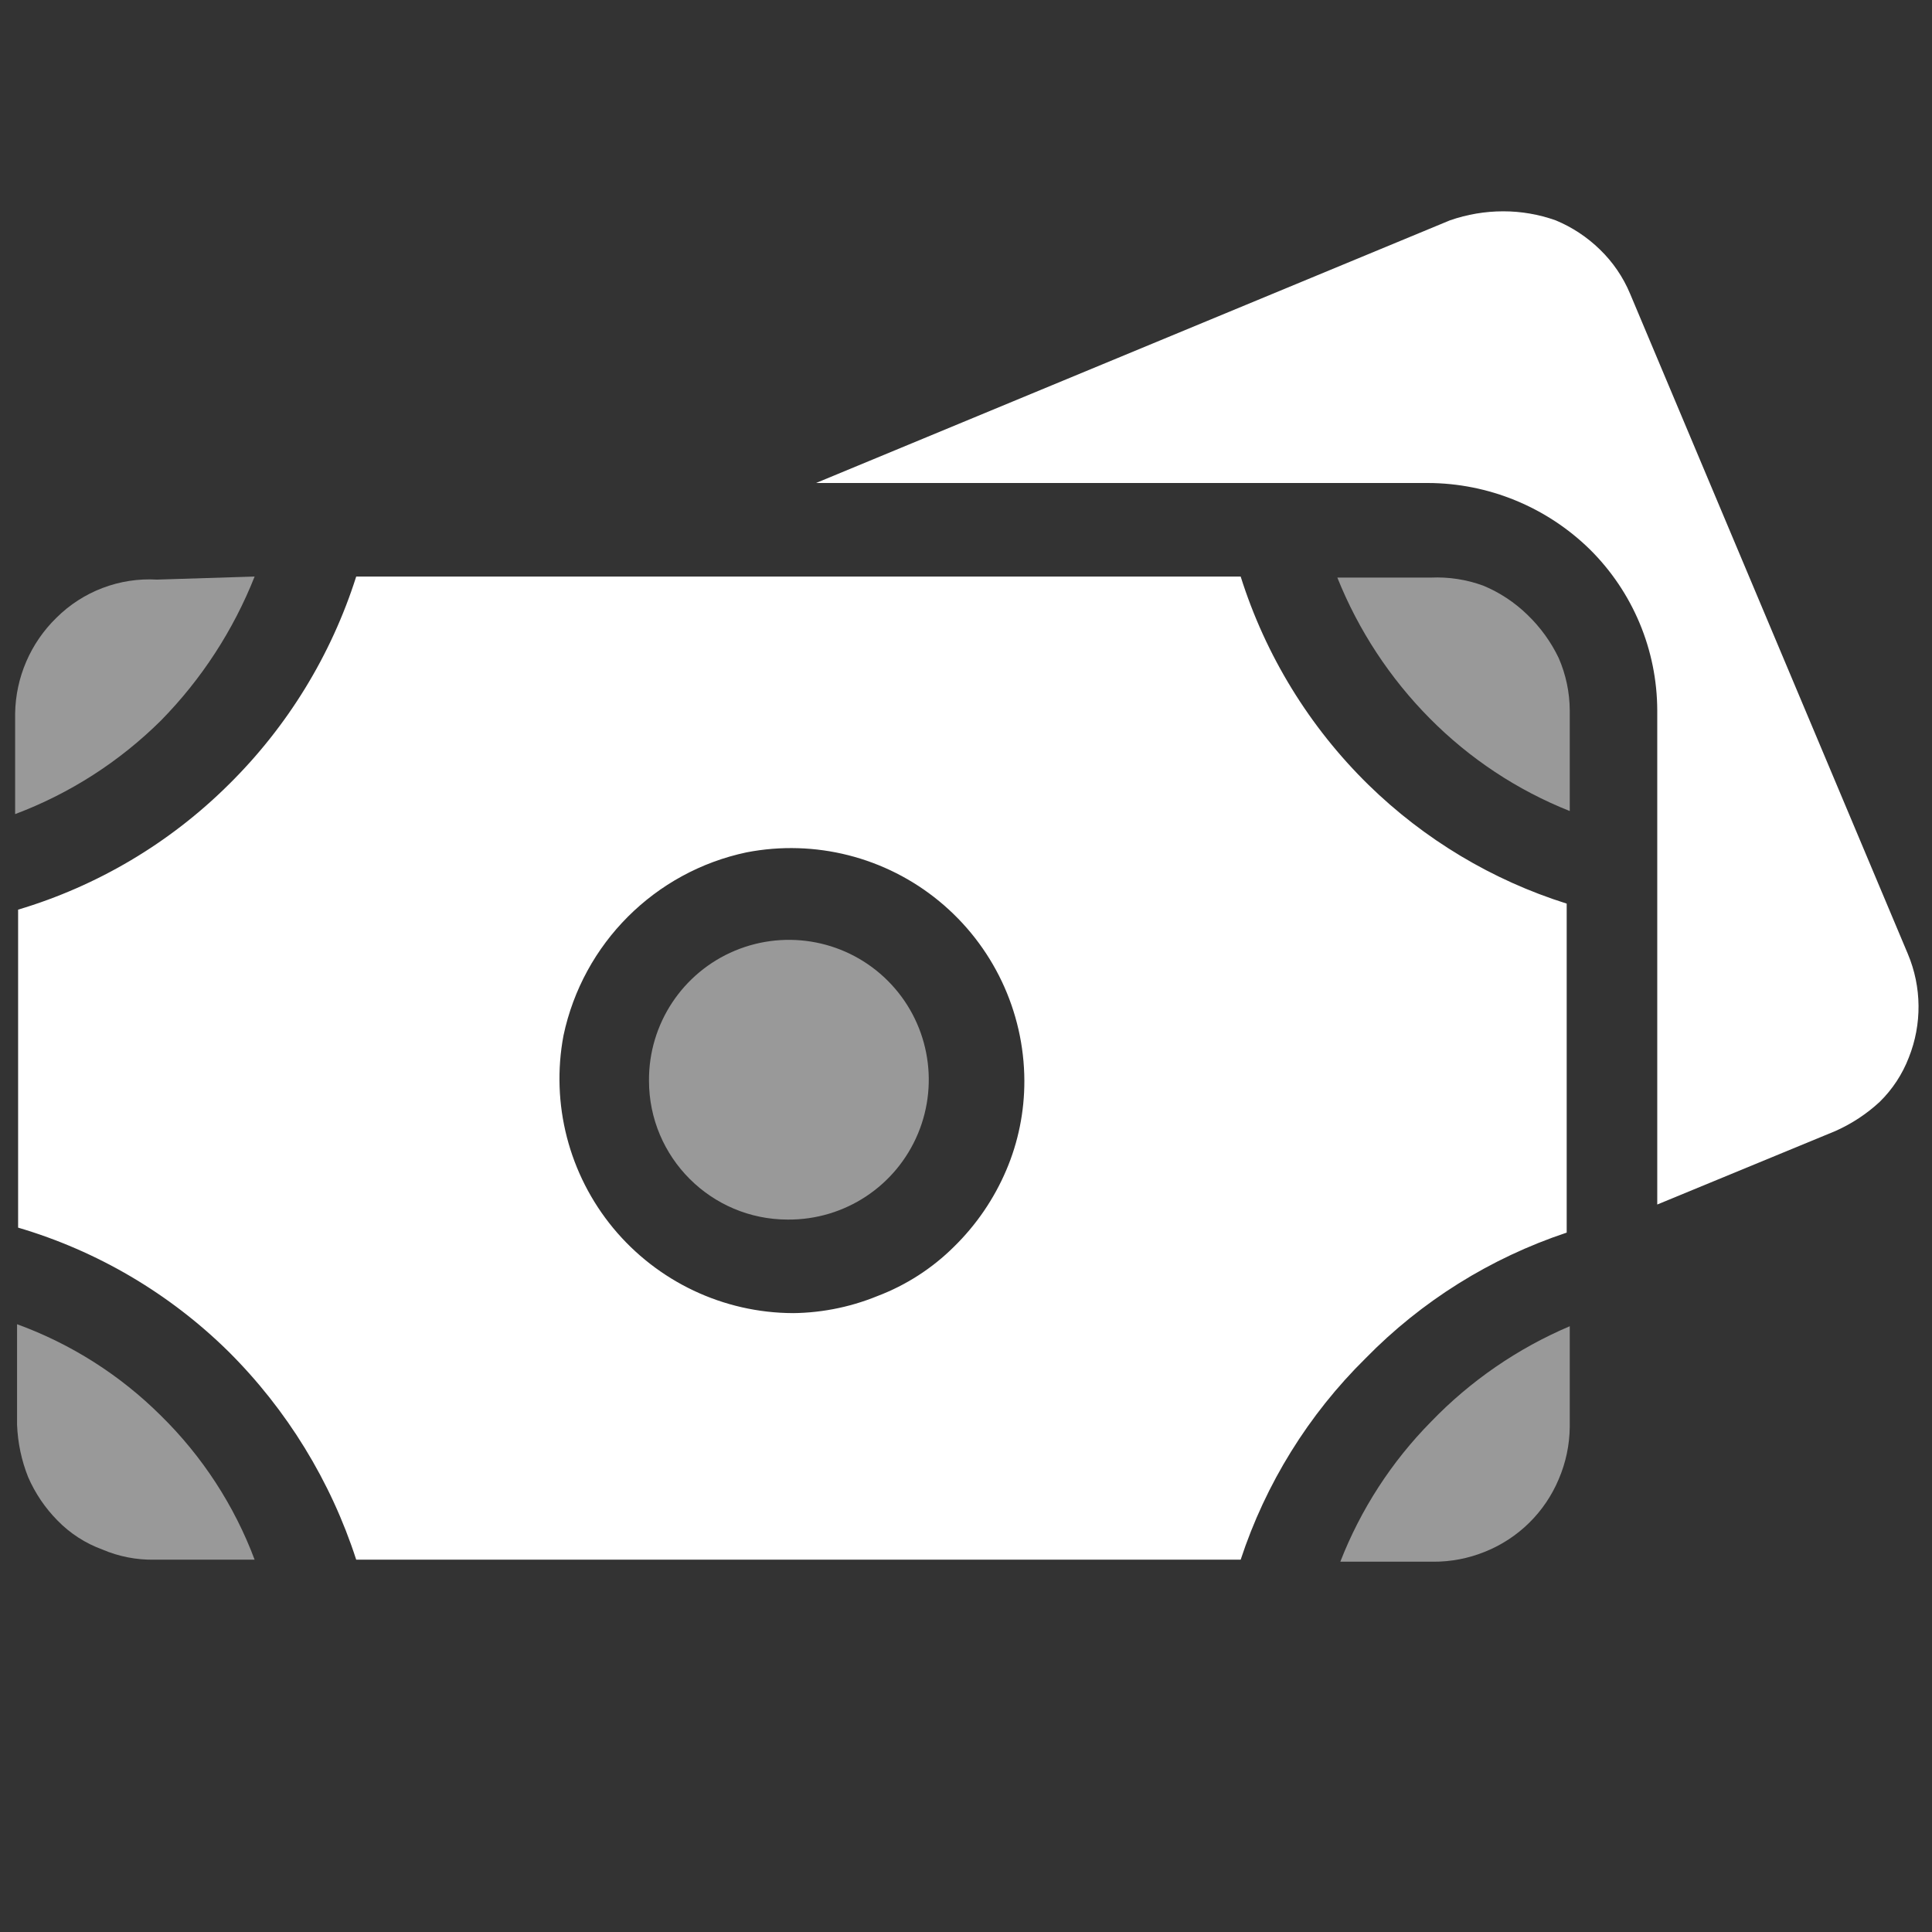<svg xmlns="http://www.w3.org/2000/svg" xmlns:xlink="http://www.w3.org/1999/xlink" width="24" height="24" version="1.1" viewBox="0 0 24 24"><rect x="0" y="0" width="24" height="24" fill="#333333" stroke="none"/><title>Cash-Duotone</title><g id="Page-1" fill="none" fill-rule="evenodd" stroke="none" stroke-width="1"><g id="Artboard" transform="translate(-243, -4504)"><g id="Group-8" transform="translate(237, 4498)"><g id="Cash-Duotone" transform="translate(6, 6)"><rect id="Rectangle" width="24" height="24" x="0" y="0"/><path id="Path" fill="#FFF" fill-opacity=".5" fill-rule="nonzero" d="M3.163,7.162 C2.898,7.83 2.503,8.438 2,8.95 C1.485,9.461 0.867,9.858 0.188,10.113 L0.188,8.863 C0.195,8.415 0.379,7.988 0.7,7.675 C1.03,7.346 1.485,7.173 1.95,7.2 L3.163,7.162 Z"/><path id="Path" fill="#FFF" fill-opacity=".5" fill-rule="nonzero" d="M3.163,19.375 L1.913,19.375 C1.694,19.378 1.476,19.336 1.275,19.25 C1.063,19.173 0.87,19.049 0.713,18.887 C0.56,18.732 0.437,18.55 0.35,18.35 C0.267,18.143 0.221,17.923 0.212,17.7 L0.212,16.45 C0.884,16.695 1.494,17.083 2,17.587 C2.513,18.091 2.91,18.701 3.163,19.375 Z"/><path id="Path" fill="#FFF" fill-opacity=".5" fill-rule="nonzero" d="M19.5,16.475 L19.5,17.725 C19.498,17.949 19.451,18.17 19.363,18.375 C19.191,18.785 18.862,19.109 18.45,19.275 C18.244,19.359 18.023,19.402 17.8,19.4 L16.65,19.4 C16.903,18.751 17.286,18.159 17.775,17.663 C18.264,17.155 18.851,16.751 19.5,16.475 L19.5,16.475 Z"/><path id="Path" fill="#FFF" fill-opacity=".5" fill-rule="nonzero" d="M19.5,8.825 L19.5,10.075 C18.848,9.816 18.256,9.424 17.762,8.925 C17.266,8.425 16.875,7.829 16.613,7.175 L17.775,7.175 C17.996,7.165 18.217,7.199 18.425,7.275 C18.63,7.36 18.816,7.483 18.975,7.638 C19.135,7.792 19.267,7.974 19.363,8.175 C19.452,8.38 19.499,8.601 19.5,8.825 Z"/><path id="Path" fill="#FFF" fill-rule="nonzero" d="M23.712,13.137 C23.632,13.345 23.509,13.532 23.35,13.688 C23.188,13.838 23.002,13.96 22.8,14.05 L20.587,14.963 L20.587,8.825 C20.585,8.073 20.284,7.354 19.75,6.825 C19.212,6.298 18.49,6.002 17.738,6 L10.137,6 L18.012,2.737 C18.225,2.663 18.449,2.625 18.675,2.625 C18.897,2.625 19.116,2.663 19.325,2.737 C19.53,2.822 19.716,2.945 19.875,3.1 C20.036,3.256 20.164,3.443 20.25,3.65 L23.7,11.85 C23.873,12.261 23.877,12.723 23.712,13.137 Z"/><path id="Shape" fill="#FFF" fill-rule="nonzero" d="M15.412,7.162 L4.425,7.162 C4.114,8.141 3.569,9.029 2.837,9.75 C2.107,10.474 1.21,11.006 0.225,11.3 L0.225,15.25 C1.209,15.54 2.106,16.068 2.837,16.788 C3.565,17.512 4.109,18.399 4.425,19.375 L15.412,19.375 C15.723,18.43 16.254,17.573 16.962,16.875 C17.659,16.162 18.516,15.627 19.462,15.312 L19.462,11.225 C18.537,10.934 17.694,10.428 17,9.75 C16.266,9.031 15.721,8.142 15.412,7.162 Z M9.85,16.312 C8.986,16.309 8.168,15.921 7.617,15.255 C7.067,14.589 6.84,13.712 7,12.863 C7.242,11.721 8.133,10.829 9.275,10.588 C10.123,10.424 11,10.646 11.667,11.195 C12.334,11.744 12.722,12.561 12.725,13.425 C12.726,13.807 12.65,14.186 12.5,14.537 C12.348,14.894 12.127,15.217 11.85,15.488 C11.58,15.756 11.256,15.965 10.9,16.1 C10.543,16.246 10.16,16.318 9.775,16.312 L9.85,16.312 Z"/><path id="Path" fill="#FFF" fill-opacity=".5" fill-rule="nonzero" d="M9.787,15.15 C10.493,15.155 11.131,14.734 11.403,14.083 C11.675,13.433 11.527,12.682 11.029,12.184 C10.53,11.685 9.78,11.538 9.129,11.81 C8.479,12.082 8.057,12.72 8.062,13.425 C8.062,14.378 8.835,15.15 9.787,15.15 Z"/></g></g></g></g></svg>